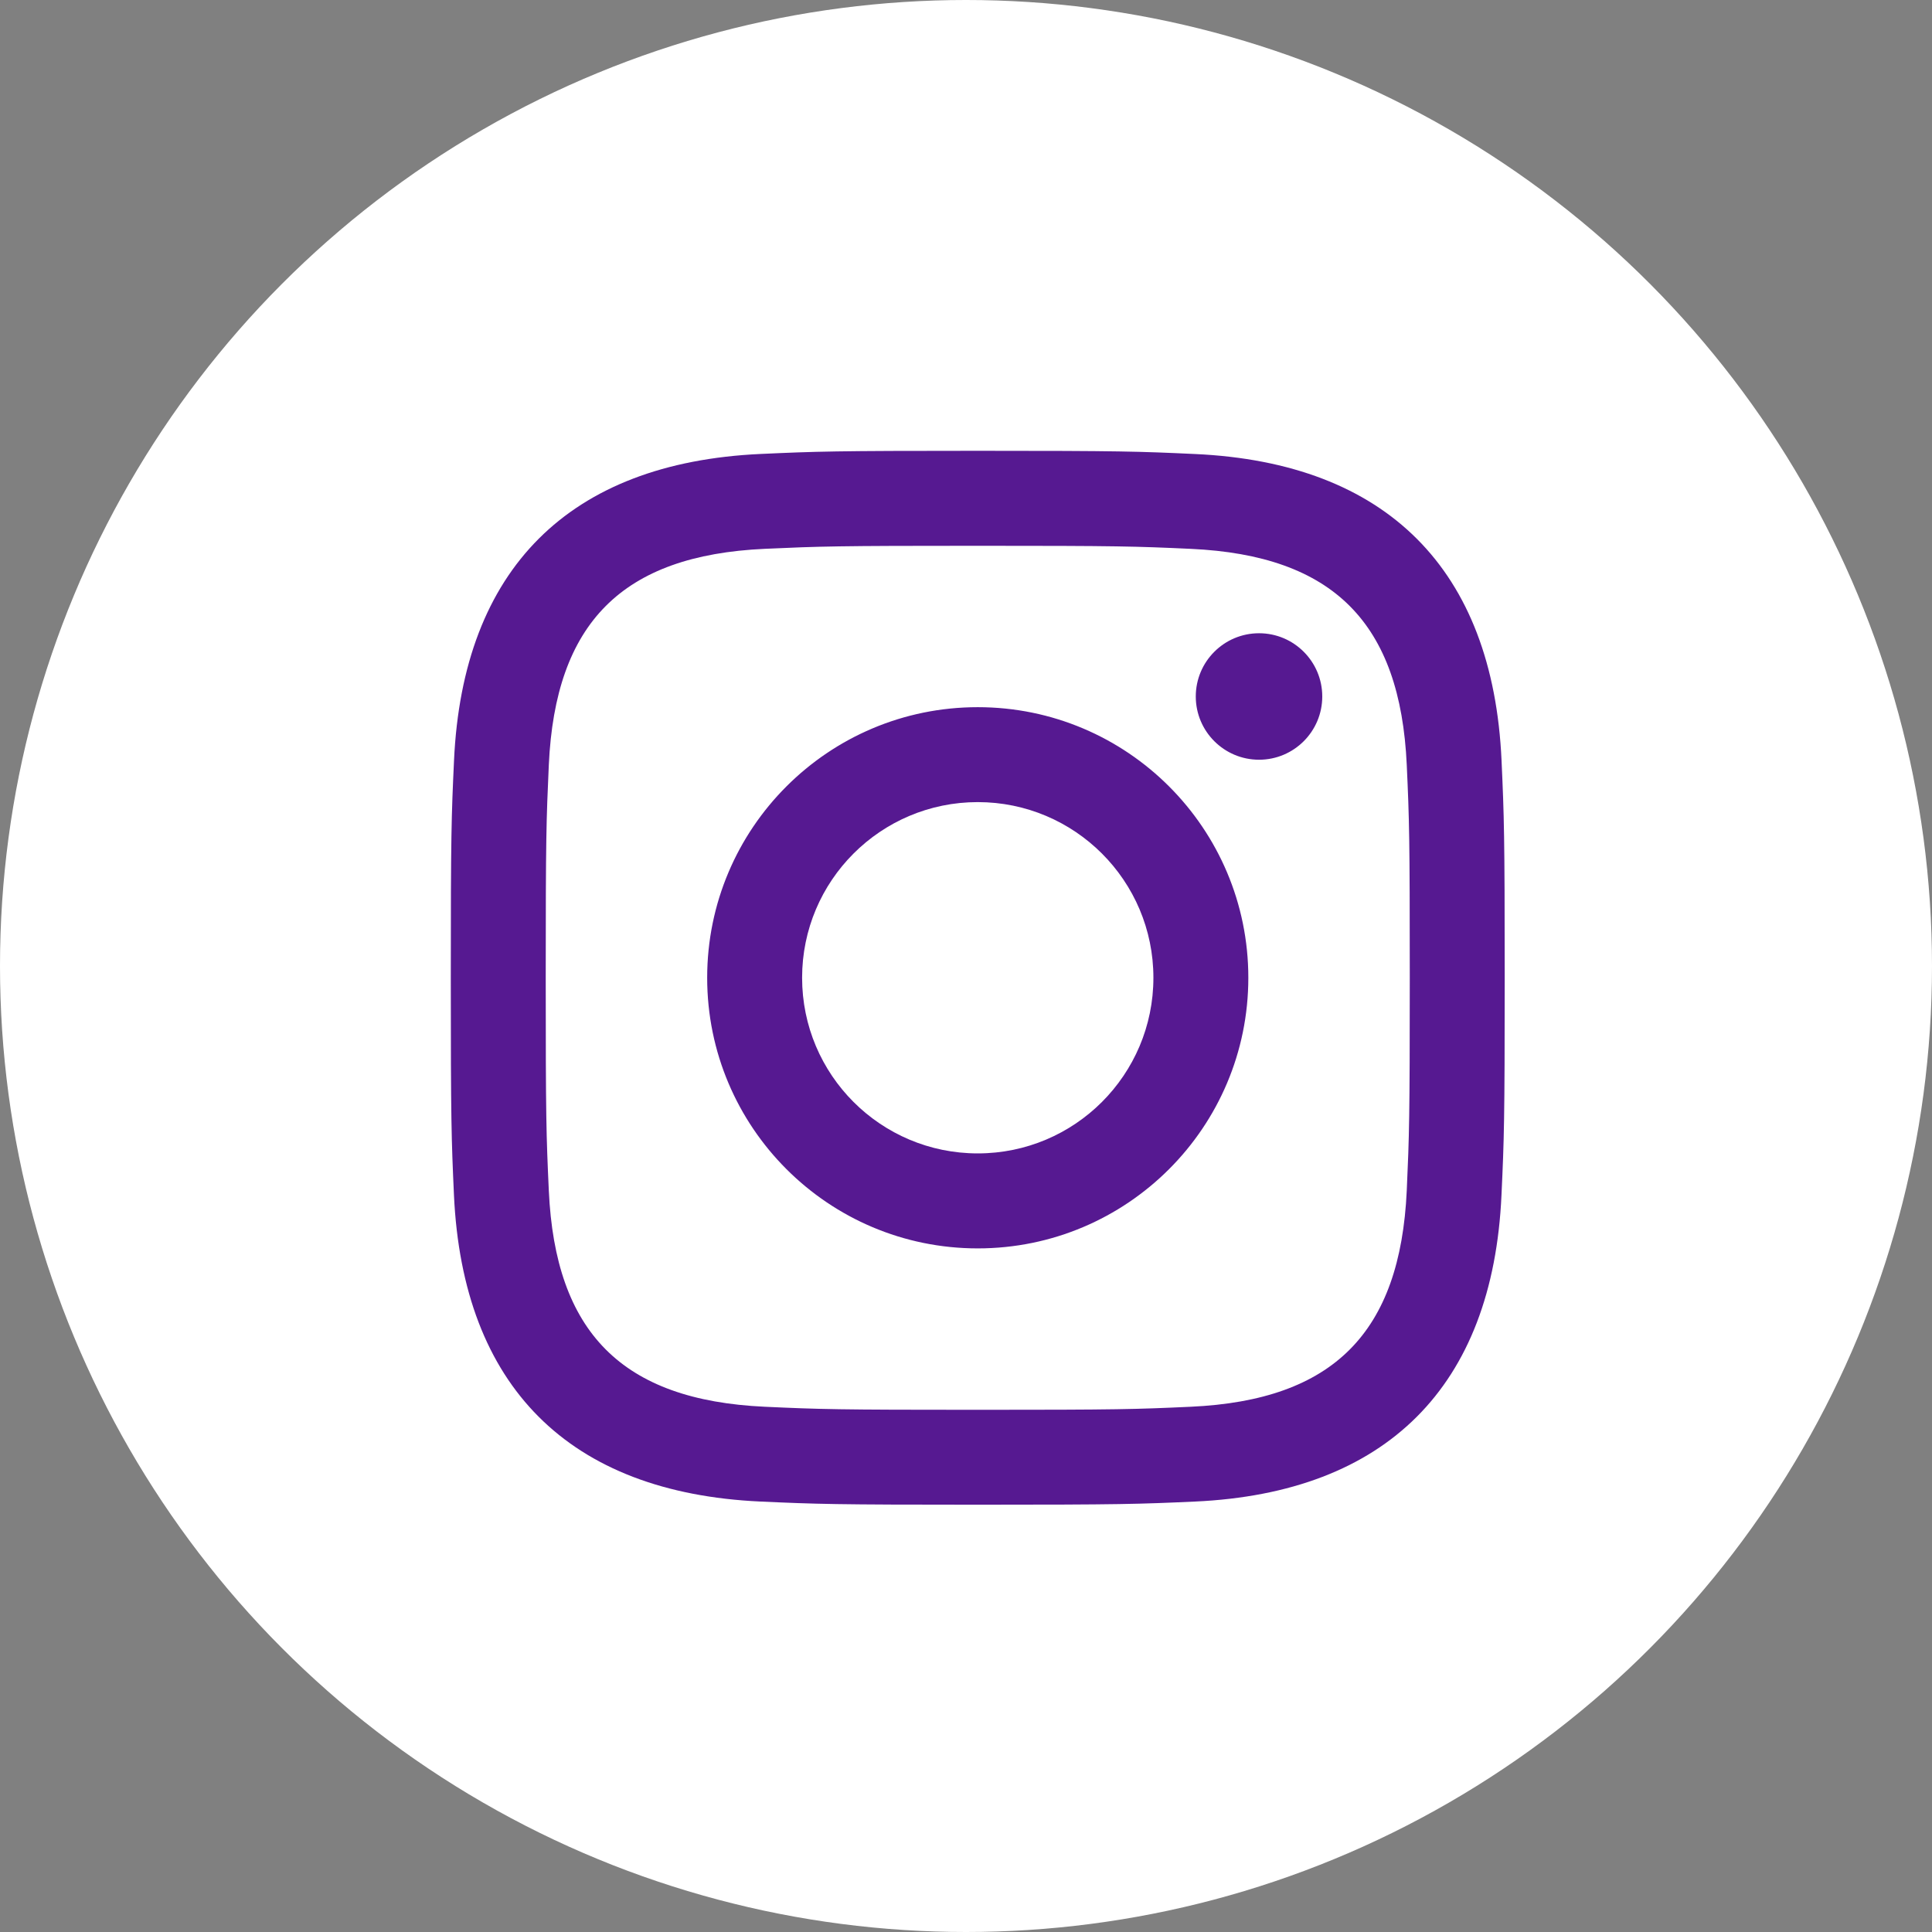 <svg width="60" height="60" viewBox="0 0 60 60" fill="none" xmlns="http://www.w3.org/2000/svg">
<rect x="0" y="0" width="60" height="60" fill="#808080" stroke="none"/>
<circle cx="30" cy="30" r="30" fill="white"/>
<g clip-path="url(#clip0_168:3824)">
<path d="M30.365 16.95C34.734 16.95 35.253 16.966 36.979 17.045C41.414 17.247 43.486 19.351 43.688 23.753C43.767 25.479 43.782 25.997 43.782 30.366C43.782 34.737 43.765 35.254 43.688 36.979C43.484 41.377 41.418 43.486 36.979 43.688C35.253 43.767 34.737 43.783 30.365 43.783C25.995 43.783 25.477 43.767 23.752 43.688C19.306 43.484 17.246 41.37 17.044 36.978C16.965 35.253 16.948 34.736 16.948 30.365C16.948 25.995 16.966 25.479 17.044 23.752C17.247 19.351 19.313 17.246 23.752 17.044C25.479 16.966 25.995 16.95 30.365 16.95ZM30.365 14C25.921 14 25.364 14.019 23.619 14.098C17.675 14.371 14.372 17.669 14.1 23.617C14.019 25.364 14 25.921 14 30.365C14 34.809 14.019 35.367 14.098 37.113C14.371 43.056 17.669 46.359 23.617 46.632C25.364 46.711 25.921 46.73 30.365 46.73C34.809 46.73 35.367 46.711 37.113 46.632C43.051 46.359 46.362 43.062 46.63 37.113C46.711 35.367 46.73 34.809 46.73 30.365C46.73 25.921 46.711 25.364 46.632 23.619C46.364 17.681 43.063 14.372 37.114 14.1C35.367 14.019 34.809 14 30.365 14V14ZM30.365 21.962C25.724 21.962 21.962 25.724 21.962 30.365C21.962 35.006 25.724 38.77 30.365 38.77C35.006 38.77 38.768 35.007 38.768 30.365C38.768 25.724 35.006 21.962 30.365 21.962ZM30.365 35.82C27.352 35.82 24.91 33.379 24.91 30.365C24.91 27.352 27.352 24.91 30.365 24.91C33.377 24.91 35.82 27.352 35.82 30.365C35.82 33.379 33.377 35.82 30.365 35.82ZM39.101 19.666C38.016 19.666 37.136 20.546 37.136 21.63C37.136 22.714 38.016 23.594 39.101 23.594C40.185 23.594 41.064 22.714 41.064 21.63C41.064 20.546 40.185 19.666 39.101 19.666Z" fill="#561991"/>
</g>
<defs>
<clipPath id="clip0_168:3824">
<rect width="32.73" height="32.73" fill="white" transform="translate(14 14)"/>
</clipPath>
</defs>
</svg>
